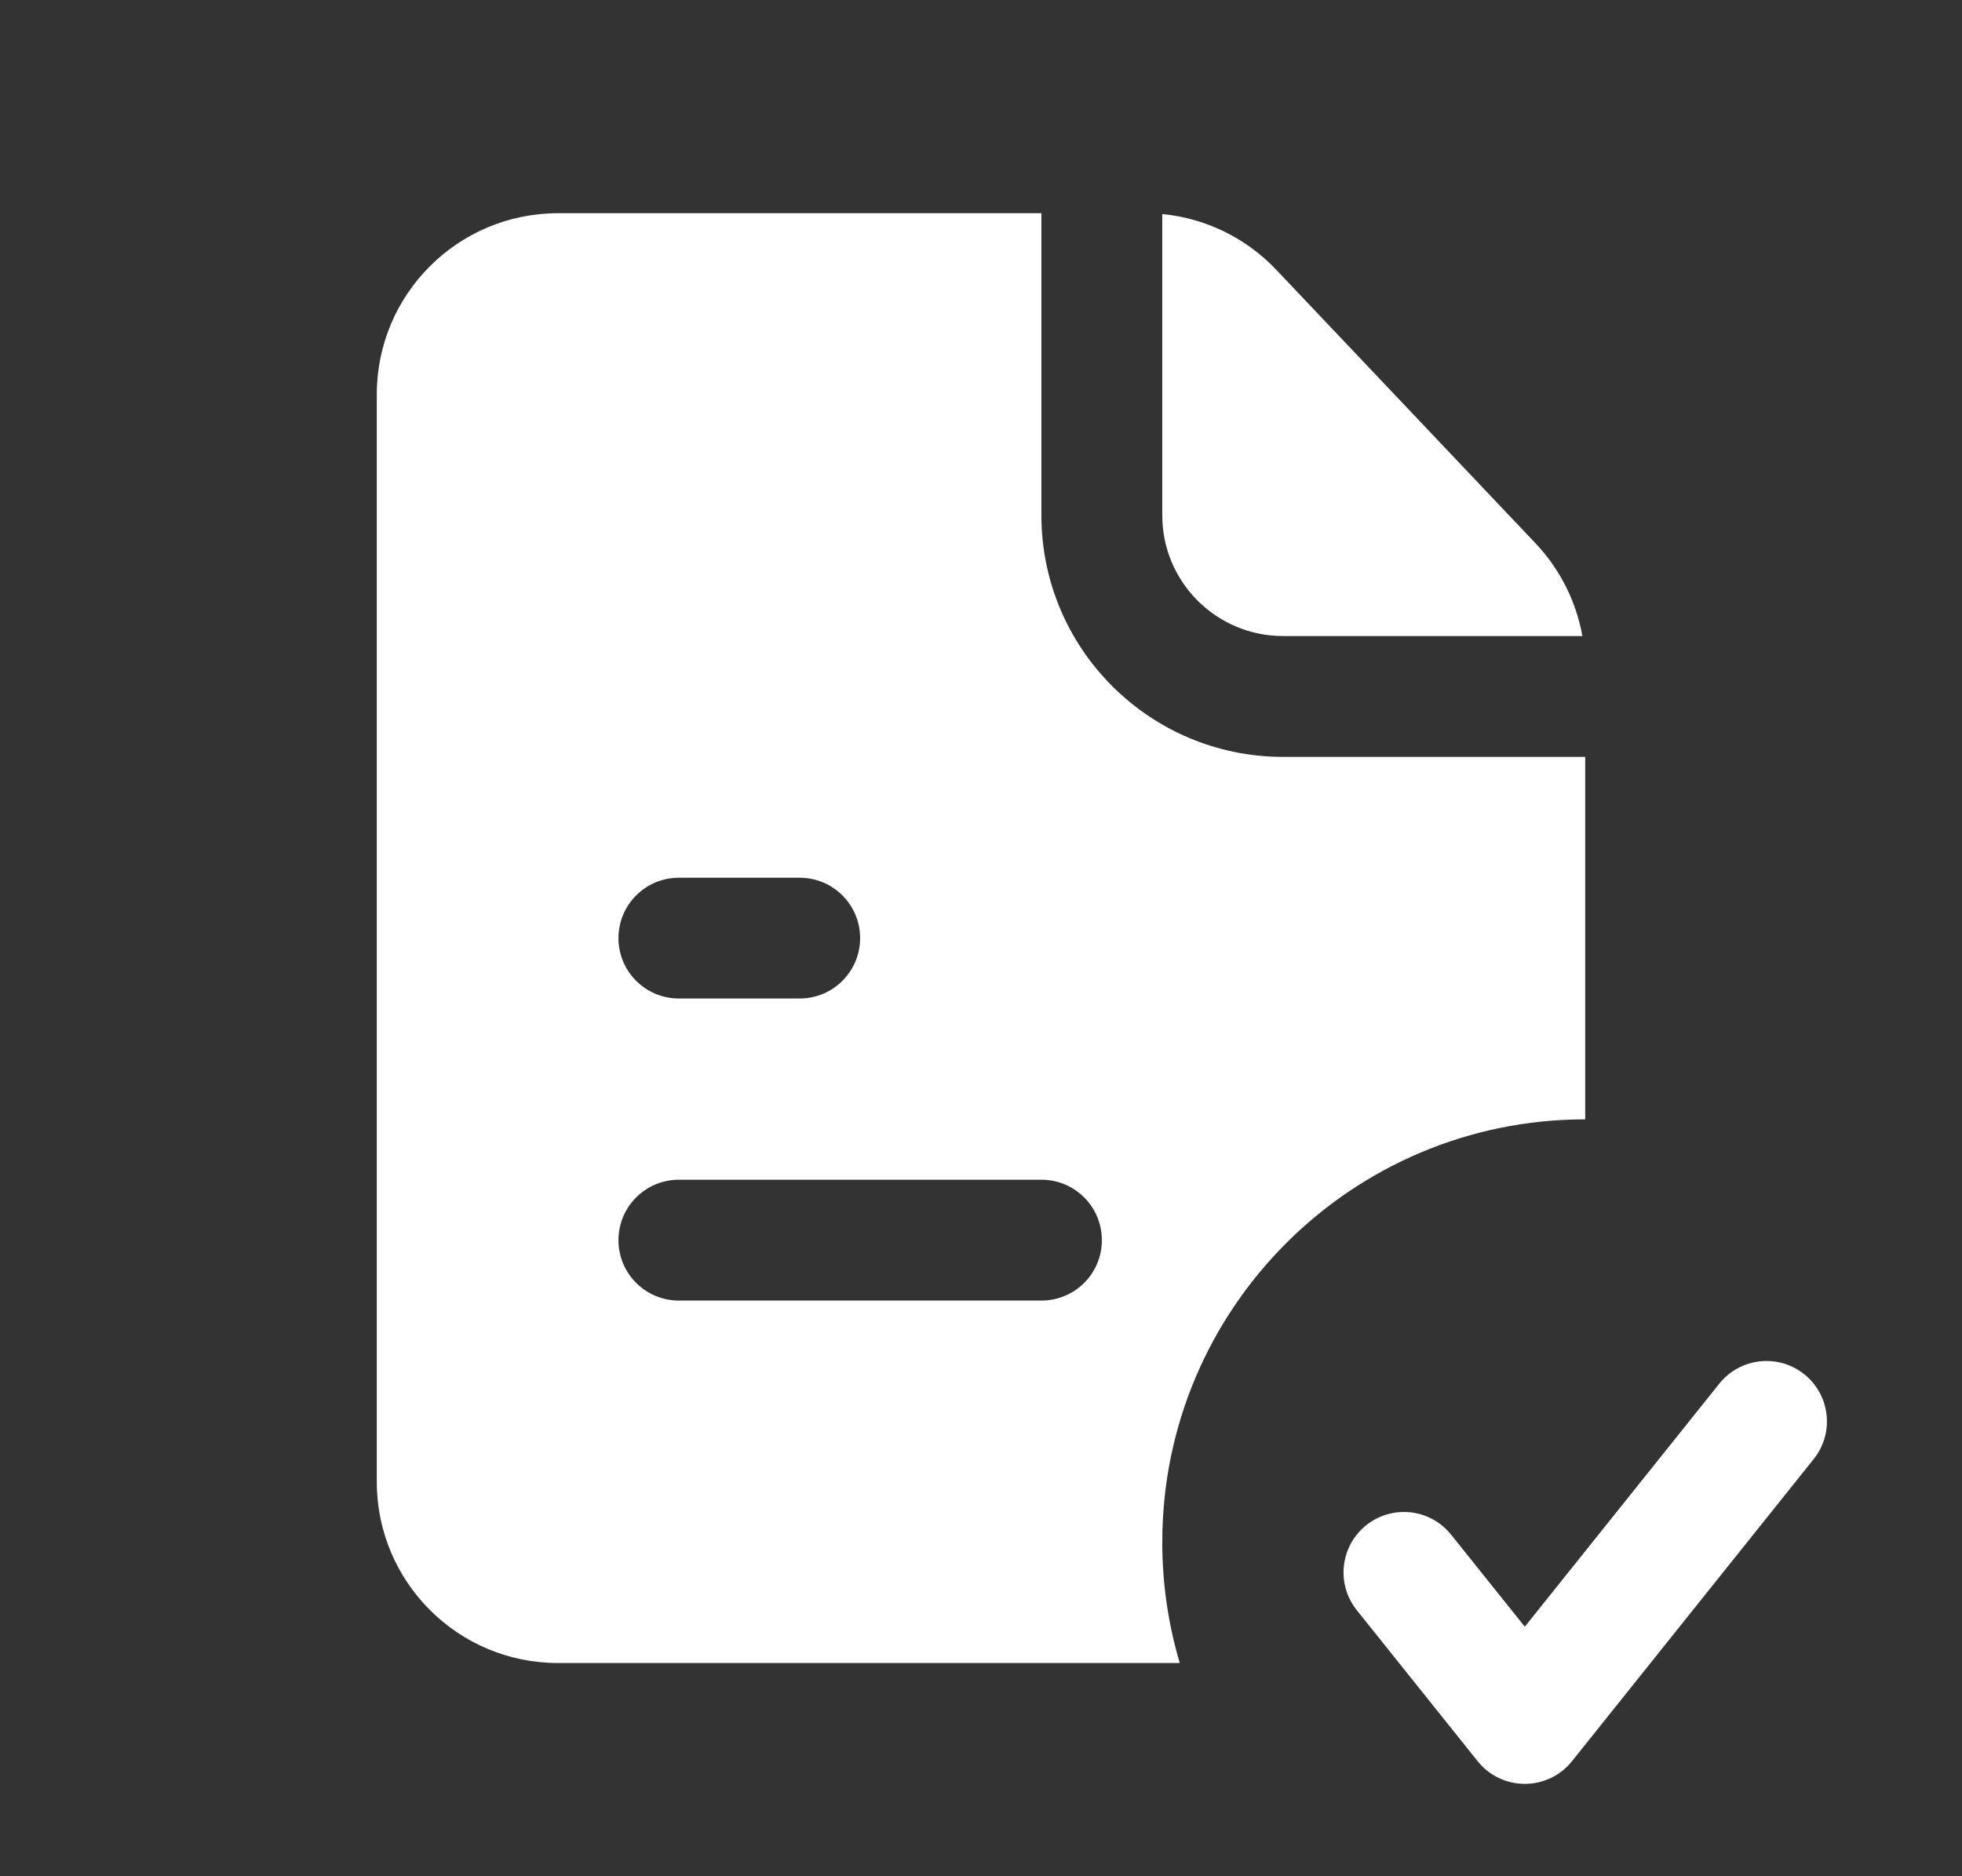 <svg width="23" height="22" viewBox="0 0 23 22" fill="none" xmlns="http://www.w3.org/2000/svg">
<rect x="0" y="0" width="23" height="22" fill="#333333" stroke="none"/>
<g id="Services/Document Paid">
<g id="Icon">
<path fill-rule="evenodd" clip-rule="evenodd" d="M6.542 2.5H12.208V6.042C12.208 7.606 13.477 8.875 15.042 8.875H18.583V13.125C15.845 13.125 13.625 15.345 13.625 18.083C13.625 18.576 13.697 19.051 13.83 19.5H6.542C5.368 19.5 4.417 18.549 4.417 17.375V4.625C4.417 3.451 5.368 2.5 6.542 2.5ZM7.25 14.542C7.25 14.15 7.567 13.833 7.958 13.833H12.208C12.6 13.833 12.917 14.15 12.917 14.542C12.917 14.933 12.6 15.25 12.208 15.25H7.958C7.567 15.25 7.25 14.933 7.25 14.542ZM7.958 10.292C7.567 10.292 7.25 10.609 7.25 11C7.25 11.391 7.567 11.708 7.958 11.708H9.375C9.766 11.708 10.083 11.391 10.083 11C10.083 10.609 9.766 10.292 9.375 10.292H7.958Z" fill="white"/>
<path d="M18.55 7.458C18.477 7.053 18.288 6.674 18.001 6.371L14.962 3.164C14.608 2.79 14.133 2.559 13.625 2.51V6.042C13.625 6.824 14.259 7.458 15.042 7.458H18.55Z" fill="white"/>
<path d="M21.261 17.109C21.506 16.804 21.456 16.358 21.151 16.114C20.845 15.869 20.4 15.919 20.155 16.224L17.875 19.074L17.011 17.995C16.767 17.689 16.321 17.64 16.016 17.884C15.71 18.129 15.661 18.575 15.905 18.88L17.322 20.651C17.456 20.819 17.66 20.917 17.875 20.917C18.09 20.917 18.294 20.819 18.428 20.651L21.261 17.109Z" fill="white"/>
</g>
</g>
</svg>
